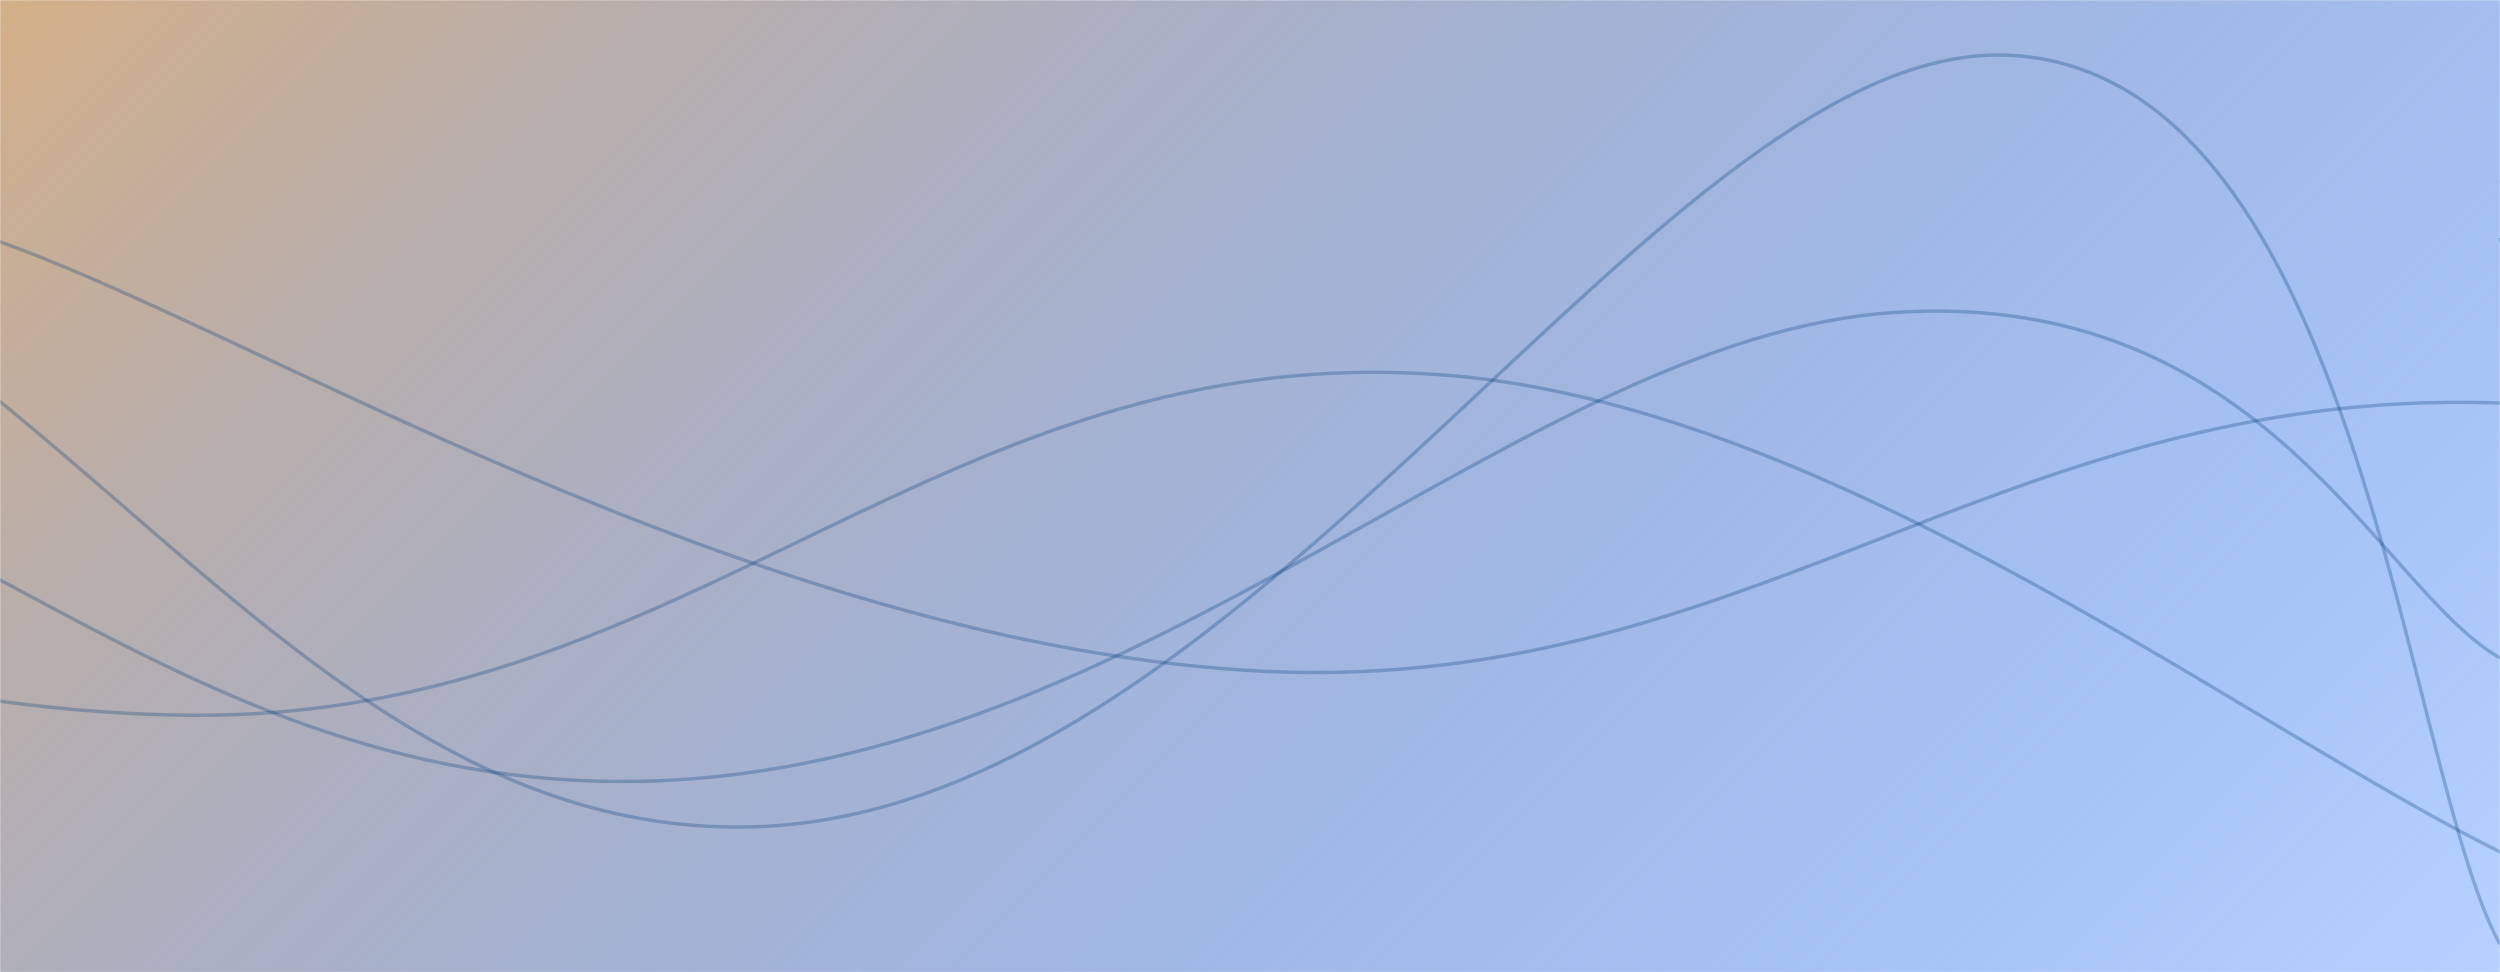 <svg xmlns="http://www.w3.org/2000/svg" version="1.1" xmlns:xlink="http://www.w3.org/1999/xlink" xmlns:svgjs="http://svgjs.dev/svgjs" width="1440" height="560" preserveAspectRatio="none" viewBox="0 0 1440 560"><g mask="url(&quot;#SvgjsMask4425&quot;)" fill="none"><rect width="1440" height="560" x="0" y="0" fill="url(&quot;#SvgjsLinearGradient4426&quot;)"></rect><path d="M -608.26,208 C -464.26,248.8 -176.26,410.4 111.74,412 C 399.74,413.6 543.74,193.8 831.74,216 C 1119.74,238.2 1430.09,538.8 1551.74,523 C 1673.39,507.2 1462.35,214.2 1440,137" stroke="rgba(0, 58, 118, 0.28)" stroke-width="2"></path><path d="M -3.777,138 C 140.22,187.6 428.22,367.2 716.223,386 C 1004.22,404.8 1148.22,223.6 1436.223,232 C 1724.22,240.4 2155.47,453.6 2156.223,428 C 2156.98,402.4 1583.24,168.8 1440,104" stroke="rgba(0, 58, 118, 0.28)" stroke-width="2"></path><path d="M -999.757,405 C -855.76,344.4 -567.76,87.8 -279.757,102 C 8.24,116.2 152.24,490 440.243,476 C 728.24,462 960.29,18.4 1160.243,32 C 1360.19,45.6 1384.05,441.6 1440,544" stroke="rgba(0, 58, 118, 0.28)" stroke-width="2"></path><path d="M -1069.212,372 C -925.21,340.2 -637.21,197.4 -349.212,213 C -61.21,228.6 82.79,456.6 370.788,450 C 658.79,443.4 876.95,194.2 1090.788,180 C 1304.63,165.8 1370.16,339.2 1440,379" stroke="rgba(0, 58, 118, 0.28)" stroke-width="2"></path></g><defs><mask id="SvgjsMask4425"><rect width="1440" height="560" fill="#ffffff"></rect></mask><linearGradient x1="15.28%" y1="-39.29%" x2="84.72%" y2="139.29%" gradientUnits="userSpaceOnUse" id="SvgjsLinearGradient4426"><stop stop-color="rgba(211, 174, 133, 0.98)" offset="0"></stop><stop stop-color="rgba(6, 98, 255, 0.29)" offset="1"></stop></linearGradient></defs></svg>
